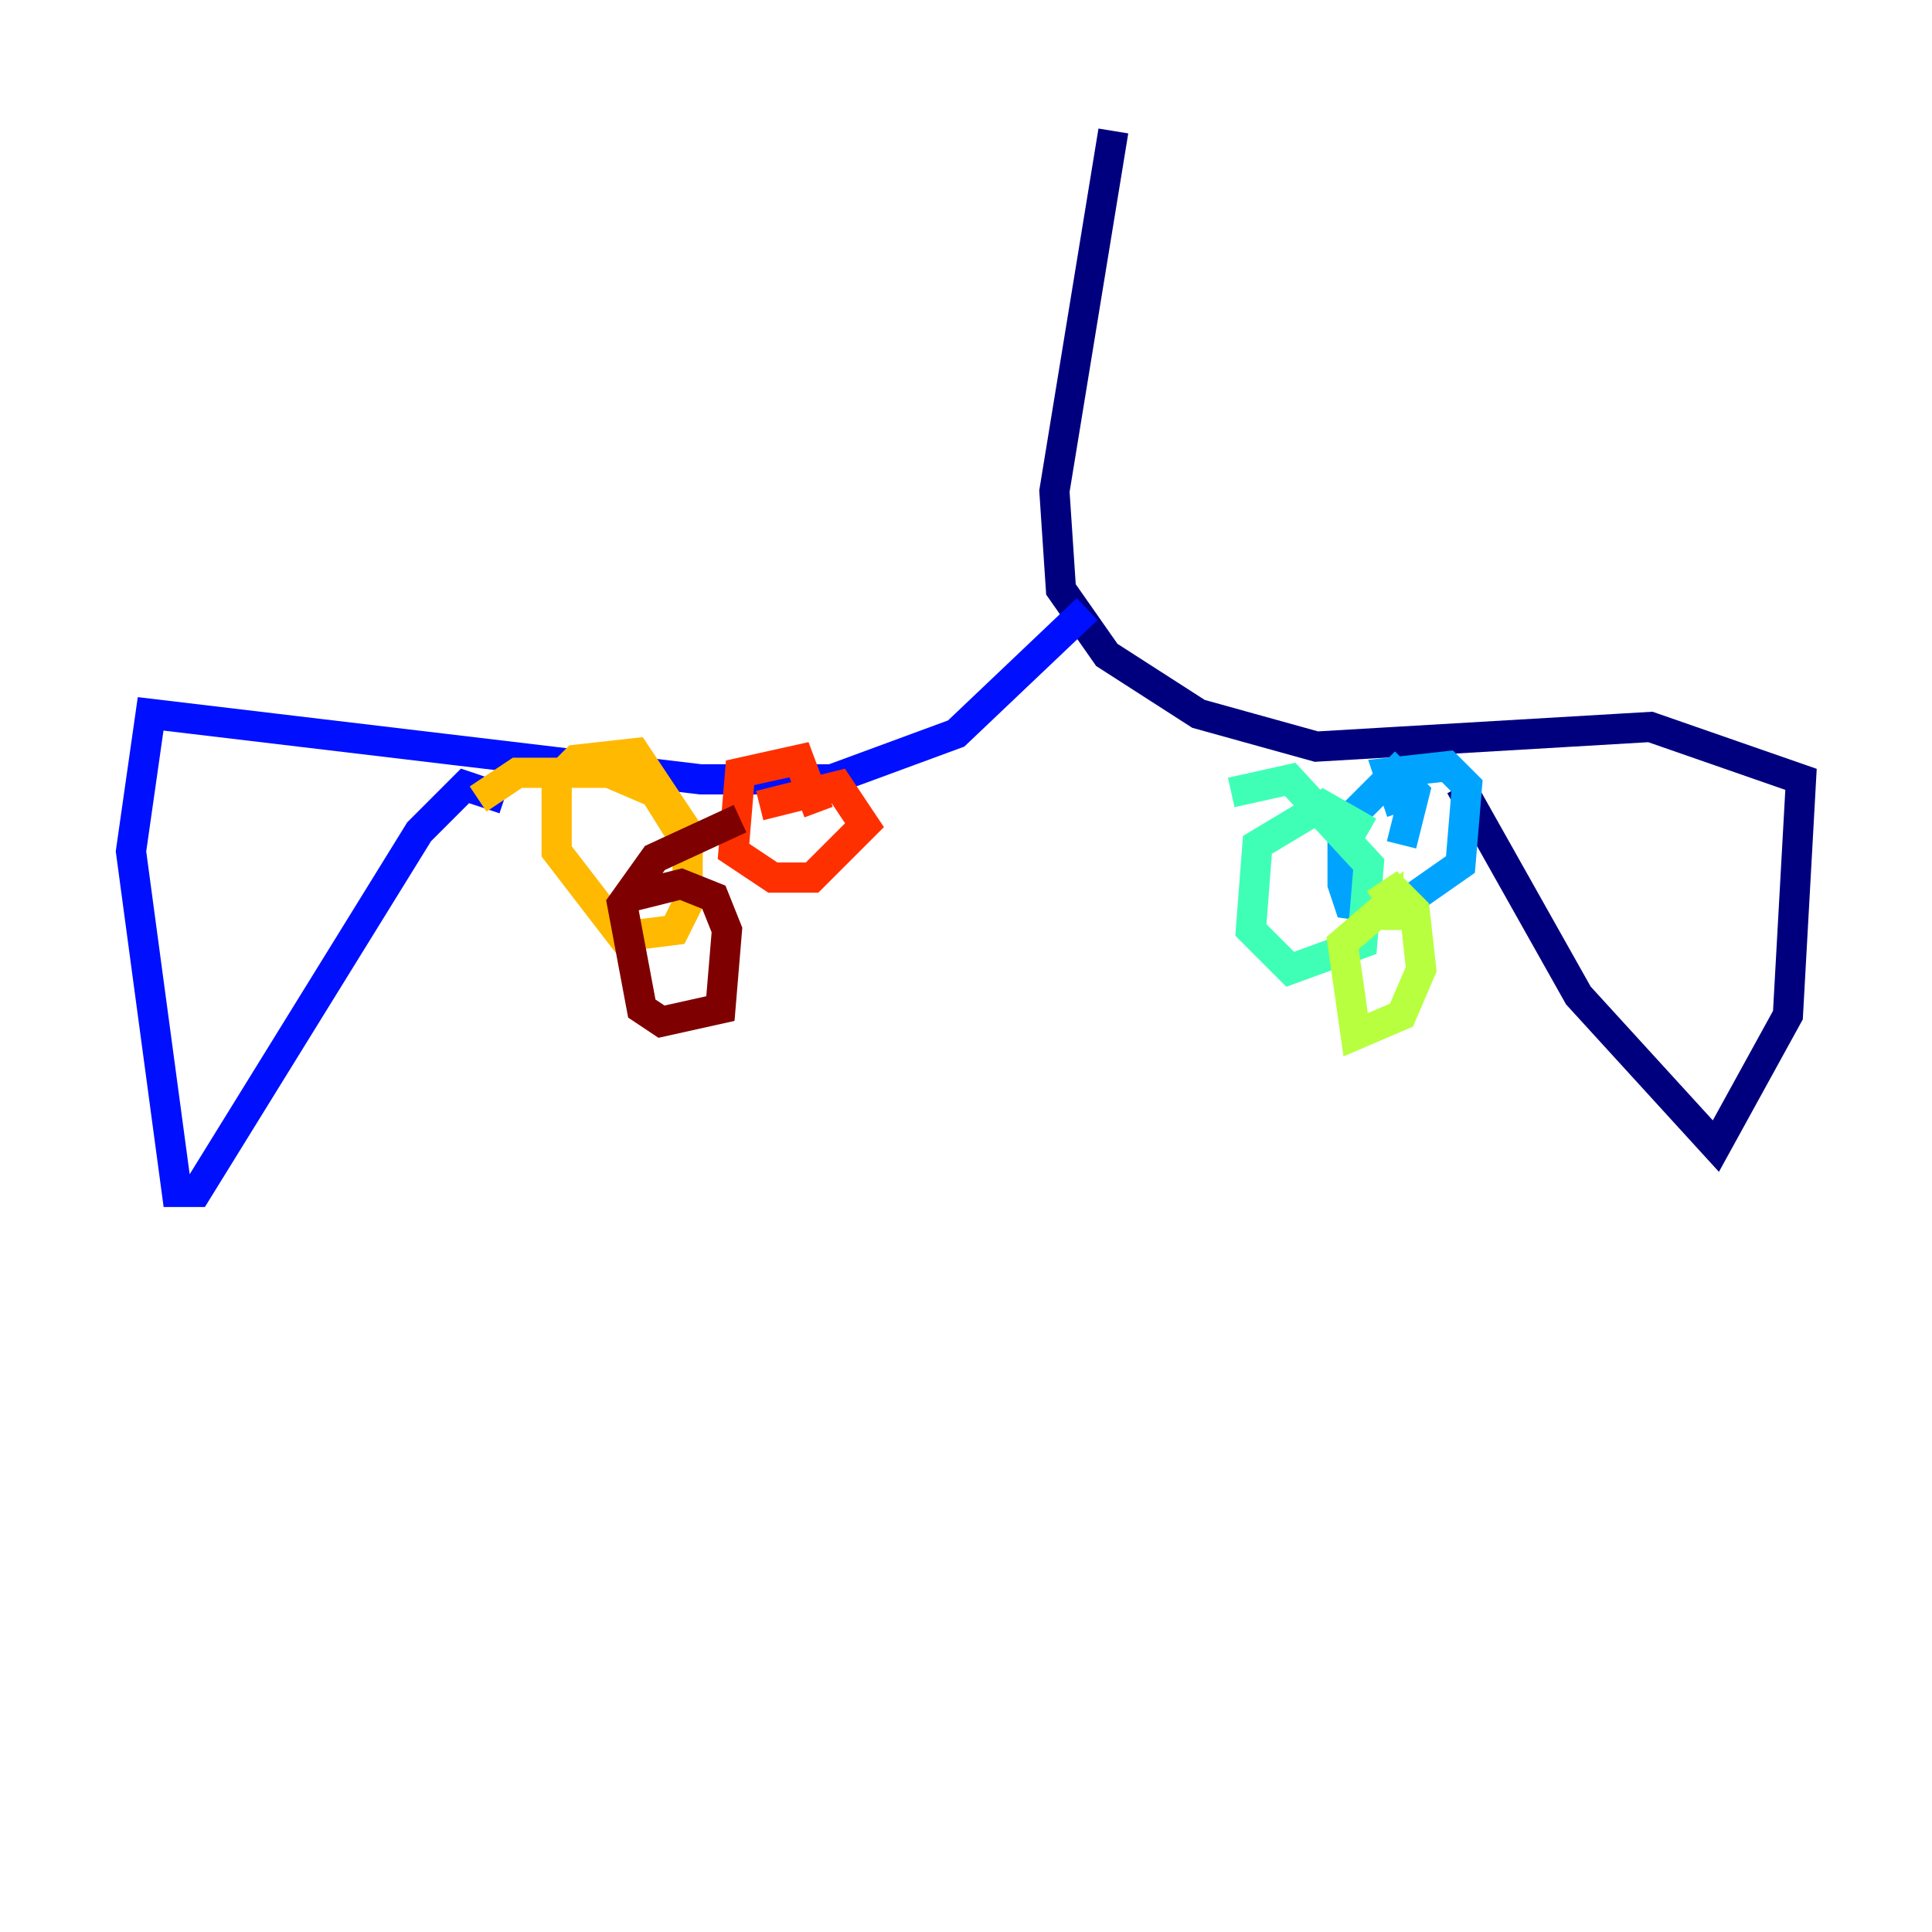 <?xml version="1.0" encoding="utf-8" ?>
<svg baseProfile="tiny" height="128" version="1.2" viewBox="0,0,128,128" width="128" xmlns="http://www.w3.org/2000/svg" xmlns:ev="http://www.w3.org/2001/xml-events" xmlns:xlink="http://www.w3.org/1999/xlink"><defs /><polyline fill="none" points="73.763,8.678 69.858,32.542 70.291,39.051 73.329,43.39 79.403,47.295 87.214,49.464 109.342,48.163 119.322,51.634 118.454,67.254 113.681,75.932 104.57,65.953 96.759,52.068" stroke="#00007f" stroke-width="2" /><polyline fill="none" points="72.027,40.352 63.349,48.597 55.105,51.634 46.427,51.634 9.98,47.295 8.678,56.407 11.715,78.969 13.017,78.969 27.77,55.105 30.807,52.068 33.41,52.936" stroke="#0010ff" stroke-width="2" /><polyline fill="none" points="92.854,53.803 91.986,51.2 95.891,50.766 97.193,52.068 96.759,57.275 92.42,60.312 89.383,59.878 88.949,58.576 88.949,54.671 92.42,51.2 93.722,52.502 92.854,55.973" stroke="#00a4ff" stroke-width="2" /><polyline fill="none" points="81.573,52.502 85.478,51.634 90.685,57.275 90.251,62.481 85.478,64.217 82.875,61.614 83.308,55.973 87.647,53.37 90.685,55.105" stroke="#3fffb7" stroke-width="2" /><polyline fill="none" points="91.119,59.878 92.42,59.01 93.722,60.312 94.156,64.217 92.854,67.254 89.817,68.556 88.949,62.481 91.986,59.878 91.986,61.614" stroke="#b7ff3f" stroke-width="2" /><polyline fill="none" points="31.675,52.936 34.278,51.2 40.352,51.2 43.39,52.502 45.559,55.973 45.559,59.878 44.691,61.614 41.22,62.047 36.881,56.407 36.881,51.634 38.183,50.332 42.088,49.898 45.559,55.105" stroke="#ffb900" stroke-width="2" /><polyline fill="none" points="50.332,53.37 55.539,52.068 57.275,54.671 53.803,58.142 51.2,58.142 48.597,56.407 49.031,51.2 52.936,50.332 54.237,53.803" stroke="#ff3000" stroke-width="2" /><polyline fill="none" points="41.654,59.444 45.125,58.576 47.295,59.444 48.163,61.614 47.729,66.82 43.824,67.688 42.522,66.82 41.22,59.878 43.39,56.841 49.031,54.237" stroke="#7f0000" stroke-width="2" /></svg>